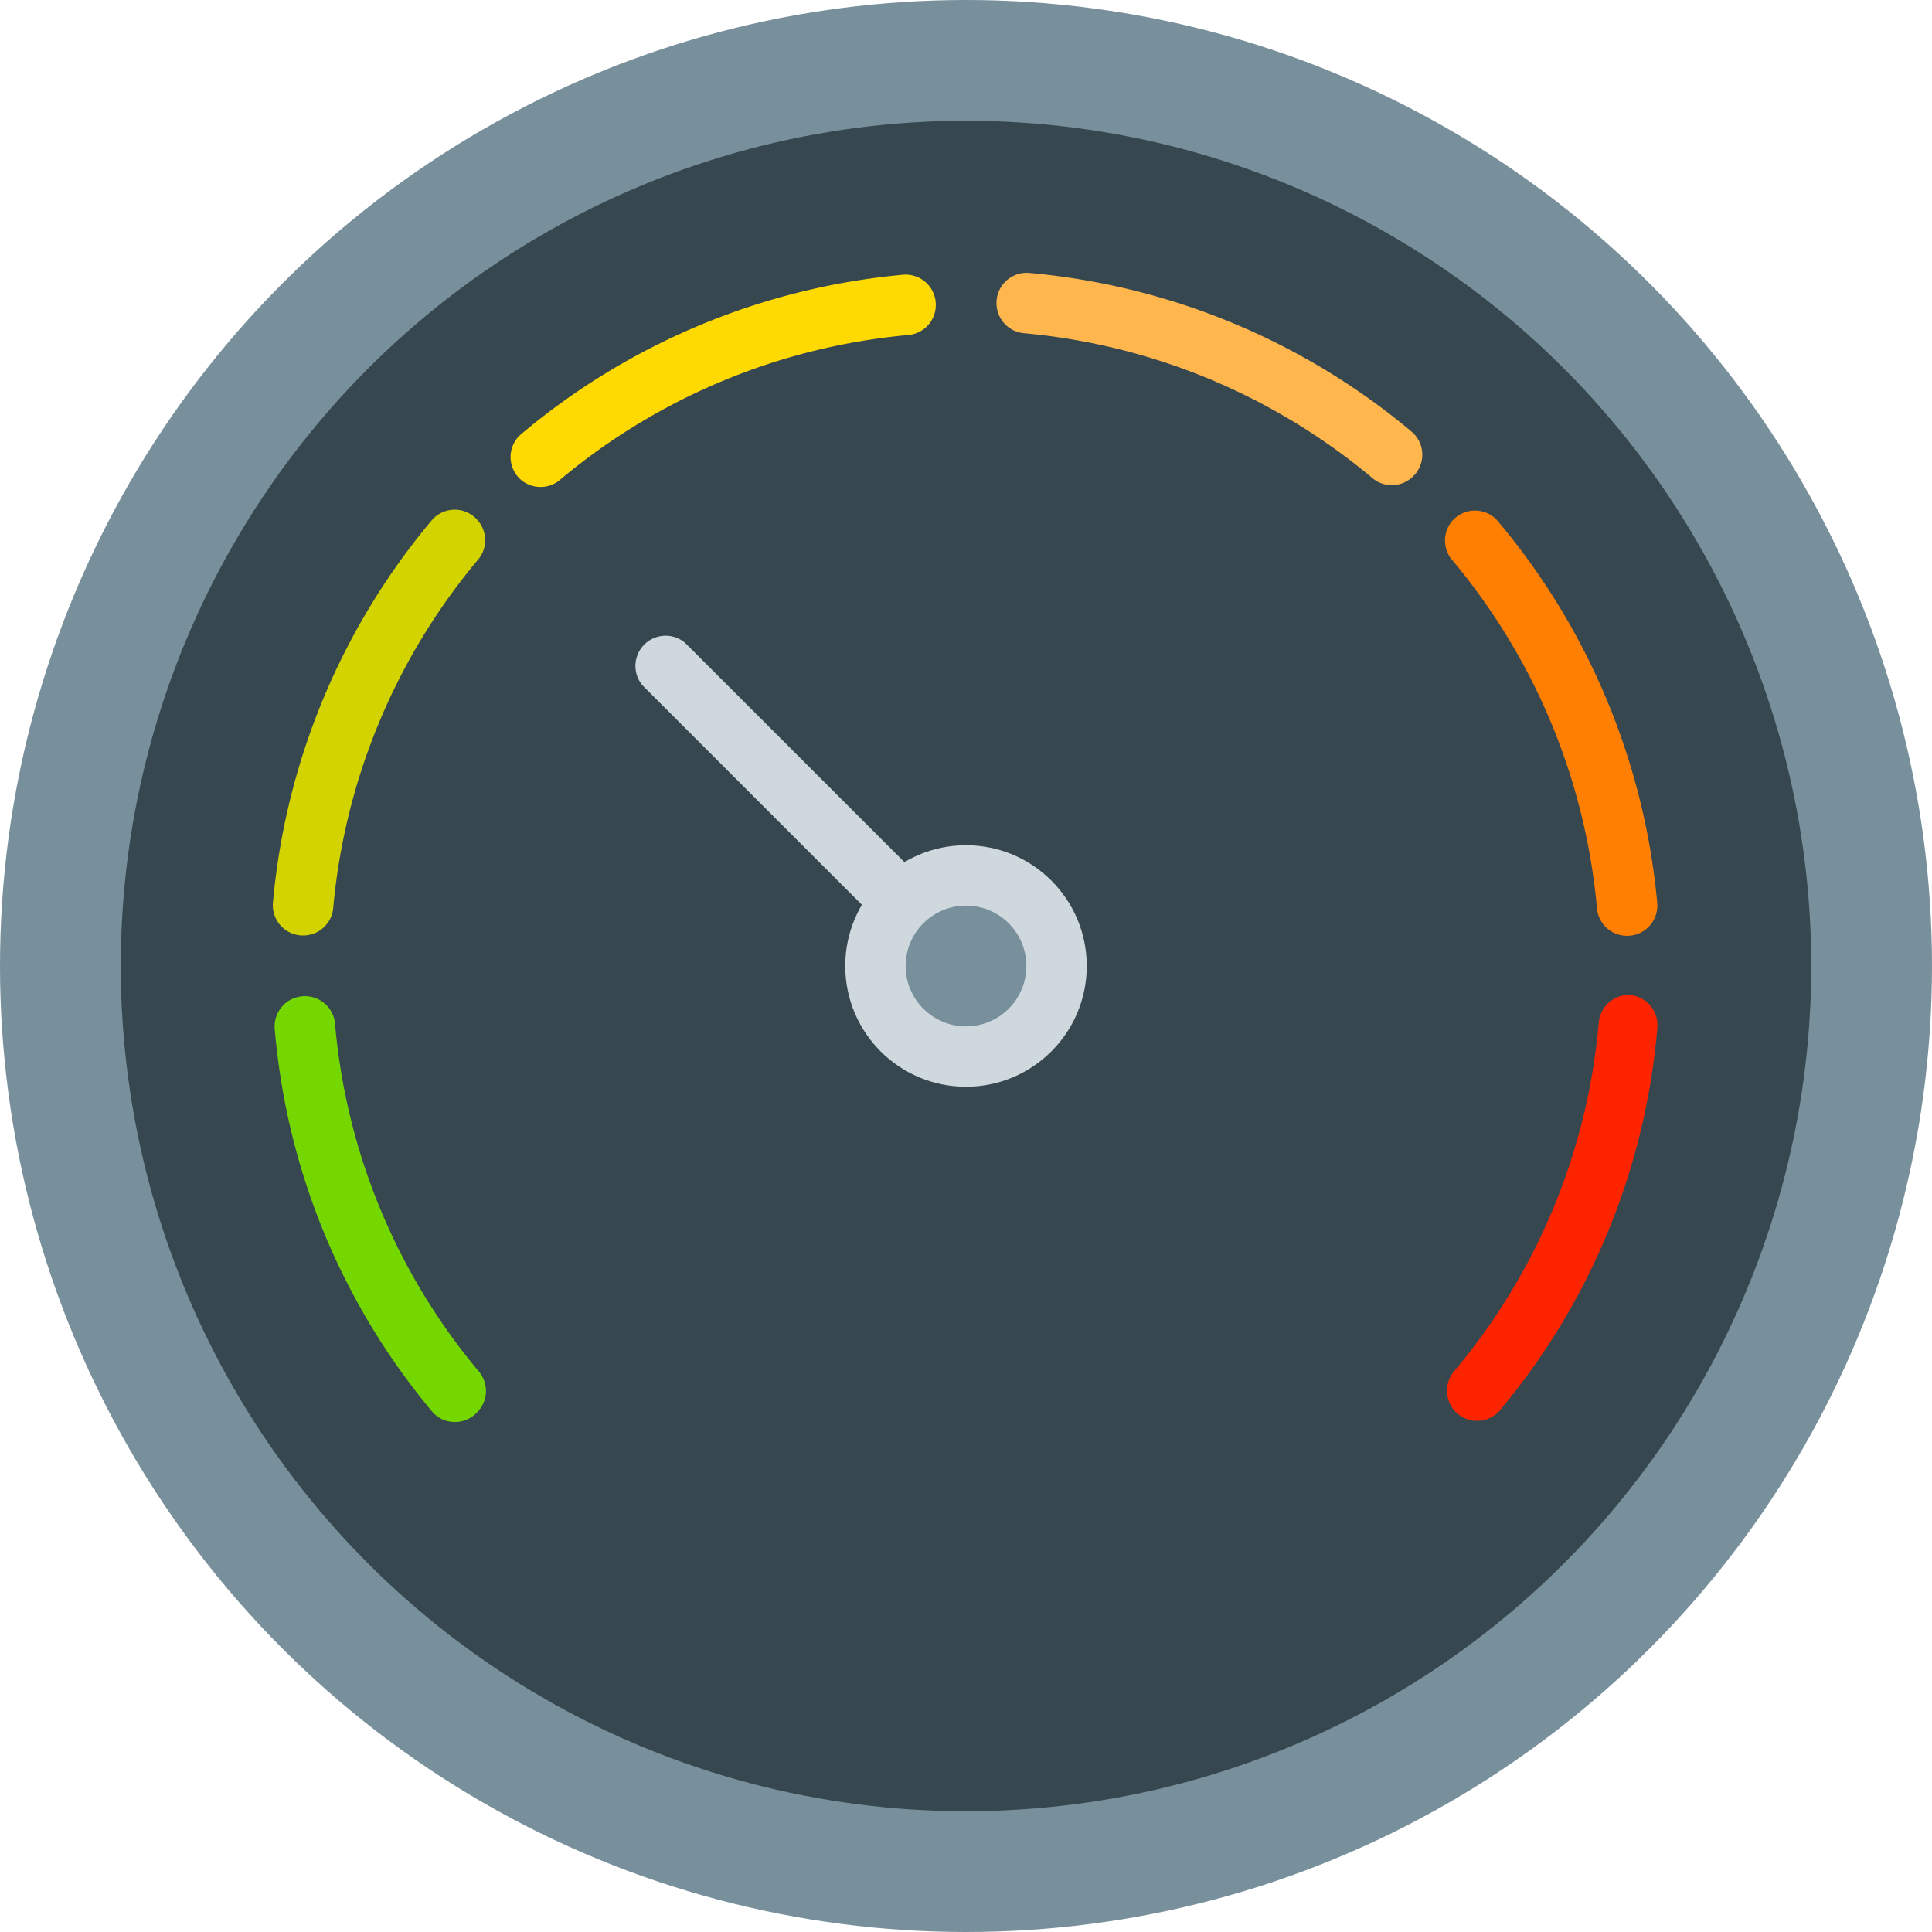 <svg xmlns="http://www.w3.org/2000/svg" viewBox="0 0 64 64"><defs><style>.cls-1{fill:#78909c;}.cls-2{fill:#37474f;}.cls-3{fill:#cfd8dd;}.cls-4{fill:#74d800;}.cls-5{fill:#ff2400;}.cls-6{fill:#d3d300;}.cls-7{fill:#ffda02;}.cls-8{fill:#ffb74d;}.cls-9{fill:#ff7f02;}</style></defs><title>Gauge</title><g id="Layer_2" data-name="Layer 2"><g id="Layer_1-2" data-name="Layer 1"><circle class="cls-1" cx="32" cy="32" r="32"/><circle class="cls-2" cx="32" cy="32" r="28"/><path class="cls-3" d="M32,33a1,1,0,0,1-.71-.29l-10-10a1,1,0,0,1,1.41-1.41l10,10A1,1,0,0,1,32,33Z"/><path class="cls-4" d="M15.8,46.79h0a1,1,0,0,1-1.46,0A22.72,22.72,0,0,1,9.1,34.07a1,1,0,0,1,1-1.07h0a1,1,0,0,1,1,.93,20.72,20.72,0,0,0,4.76,11.5A1,1,0,0,1,15.8,46.79Z"/><path class="cls-5" d="M54.9,34.07a22.72,22.72,0,0,1-5.24,12.68,1,1,0,0,1-1.46,0h0a1,1,0,0,1,0-1.36,20.72,20.72,0,0,0,4.76-11.5,1,1,0,0,1,1-.93h0A1,1,0,0,1,54.9,34.07Z"/><path class="cls-6" d="M15.81,17.22h0a1,1,0,0,1,0,1.35,20.89,20.89,0,0,0-4.77,11.49,1,1,0,0,1-1,.93h0a1,1,0,0,1-1-1.07,22.89,22.89,0,0,1,5.25-12.67A1,1,0,0,1,15.81,17.22Z"/><path class="cls-7" d="M31,10.1h0a1,1,0,0,1-.93,1,20.89,20.89,0,0,0-11.49,4.77,1,1,0,0,1-1.35,0h0a1,1,0,0,1,0-1.46A22.89,22.89,0,0,1,29.93,9.1,1,1,0,0,1,31,10.1Z"/><path class="cls-8" d="M46.78,15.81h0a1,1,0,0,1-1.35,0,20.89,20.89,0,0,0-11.49-4.77,1,1,0,0,1-.93-1h0a1,1,0,0,1,1.07-1,22.89,22.89,0,0,1,12.67,5.25A1,1,0,0,1,46.78,15.81Z"/><path class="cls-9" d="M53.9,31h0a1,1,0,0,1-1-.93,20.89,20.89,0,0,0-4.77-11.49,1,1,0,0,1,0-1.35h0a1,1,0,0,1,1.46,0A22.89,22.89,0,0,1,54.9,29.93,1,1,0,0,1,53.9,31Z"/><circle class="cls-3" cx="32" cy="32" r="4"/><circle class="cls-1" cx="32" cy="32" r="2"/></g></g></svg>